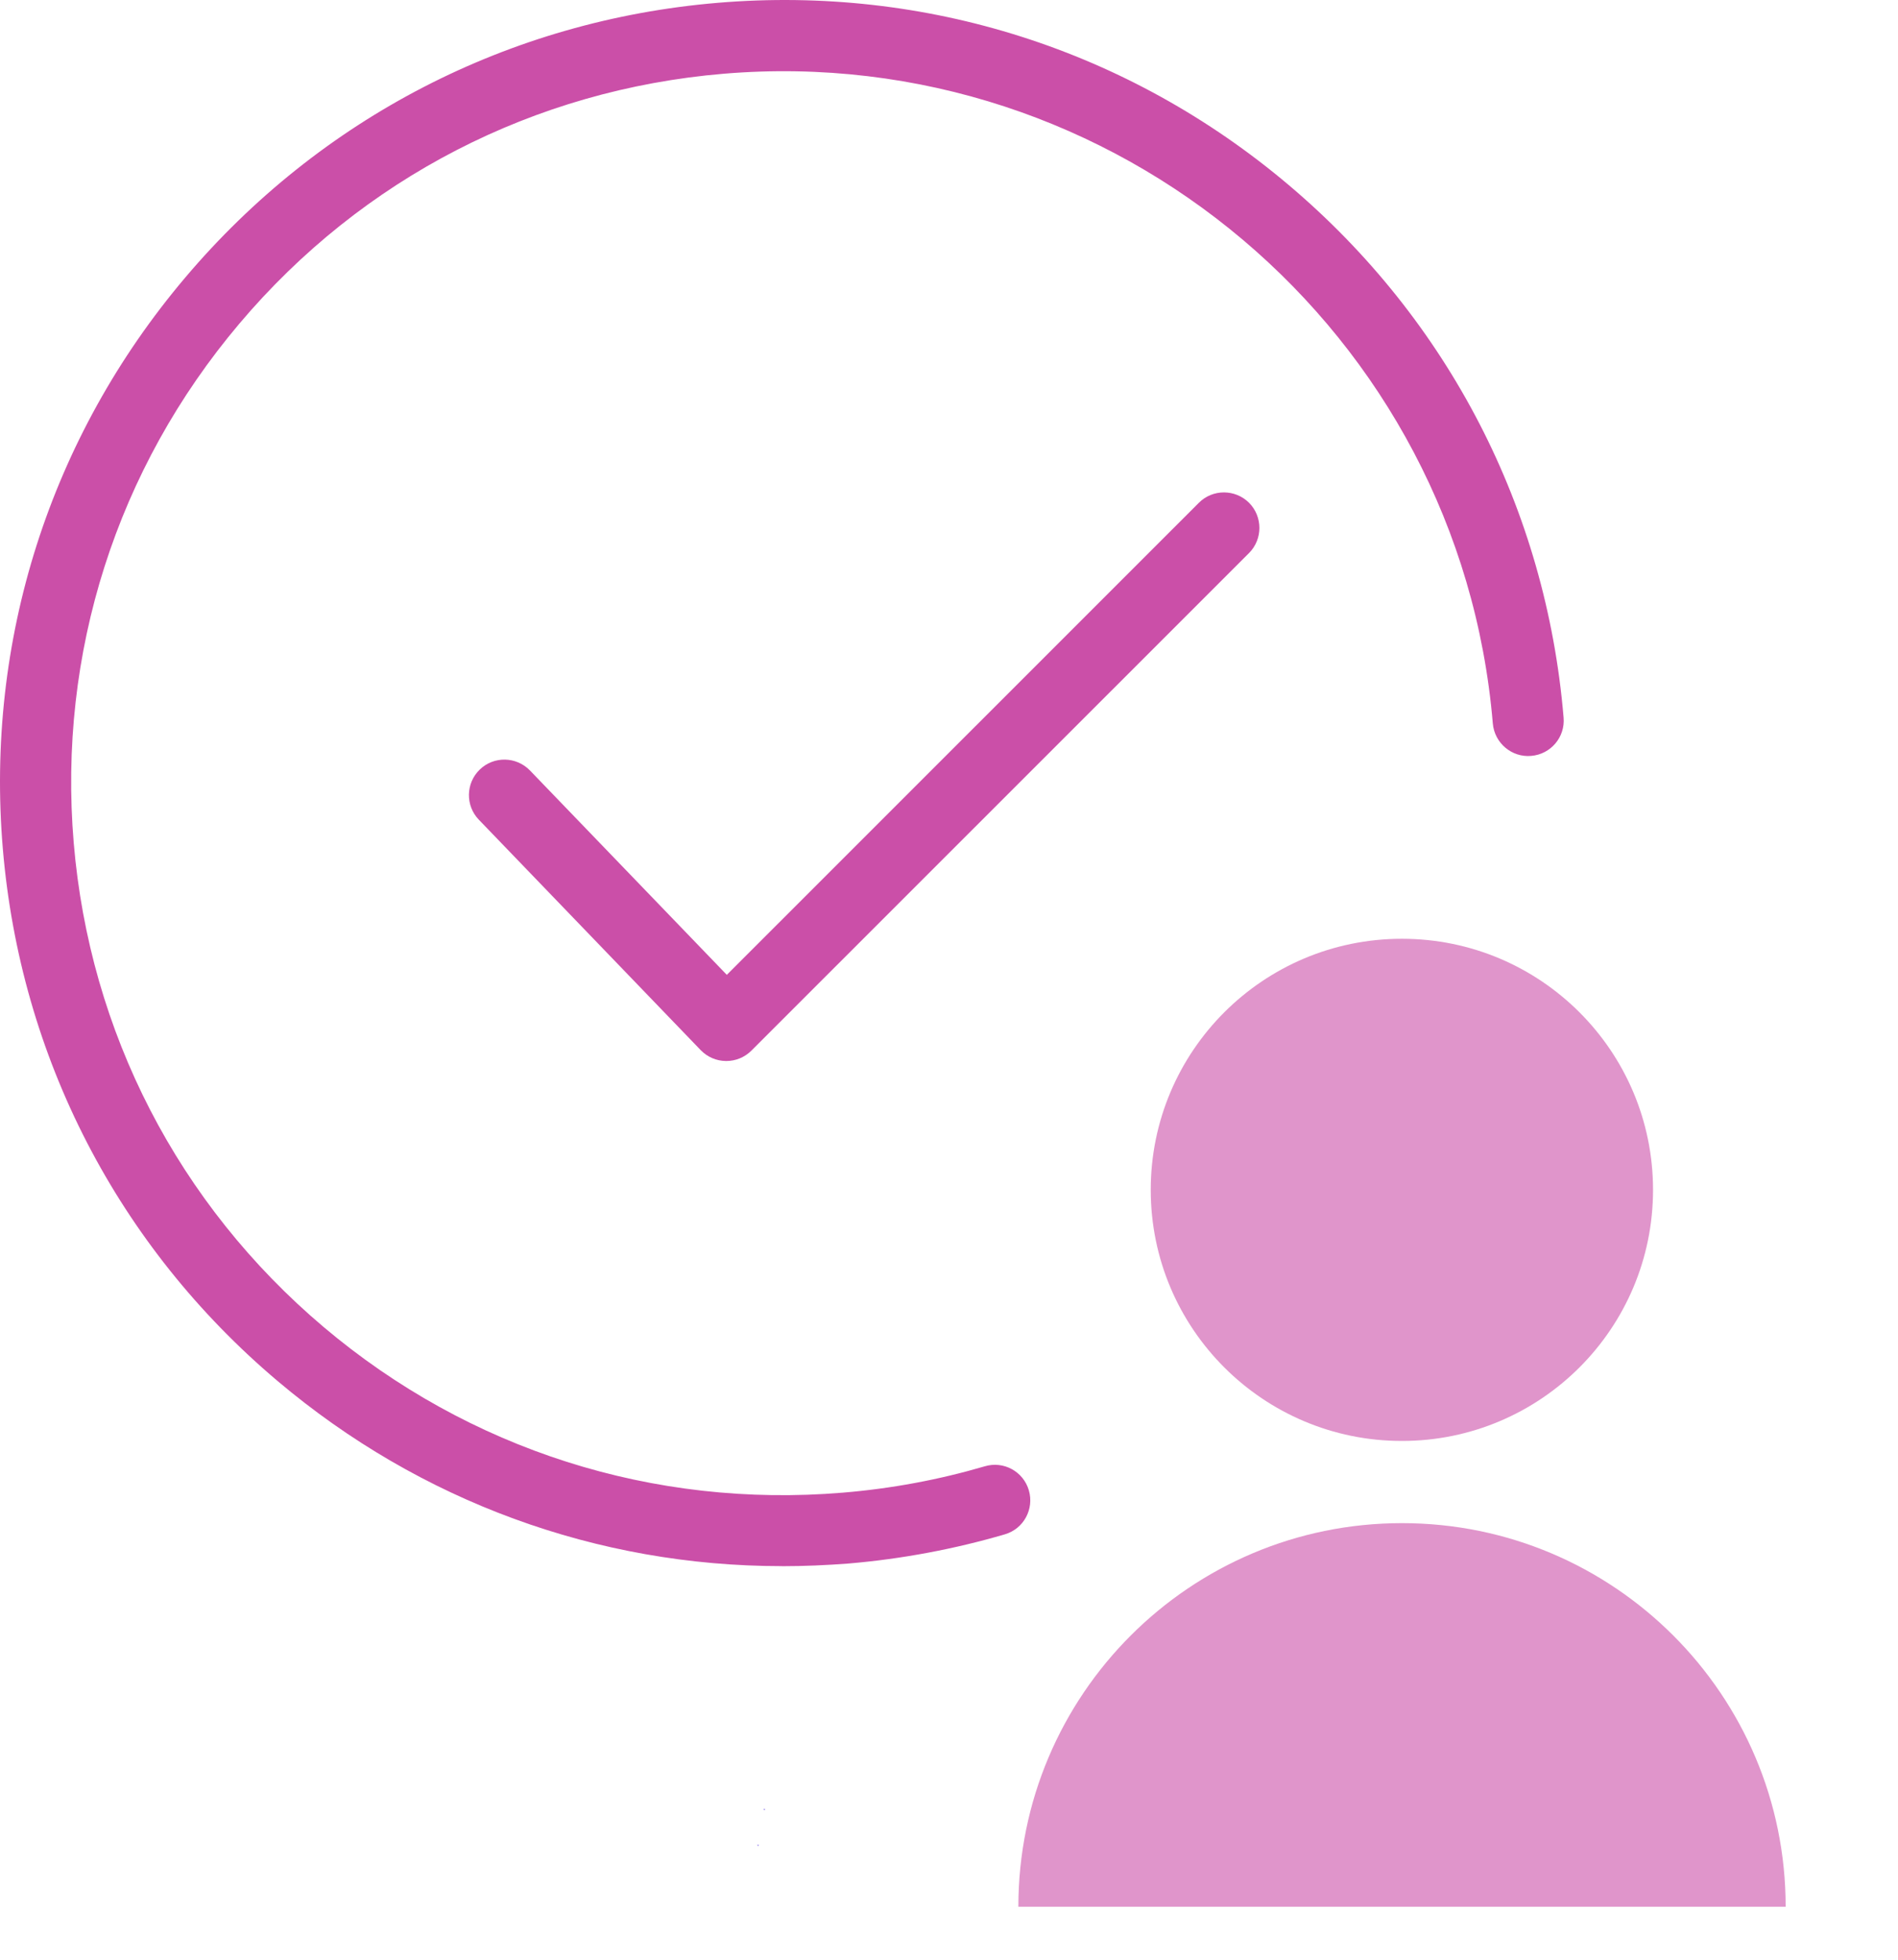 <svg xmlns="http://www.w3.org/2000/svg" width="31" height="32" viewBox="0 0 31 32">
    <g fill="none" fill-rule="evenodd">
        <g>
            <g>
                <g>
                    <g>
                        <g>
                            <g>
                                <g>
                                    <path fill="#5E40E0" d="M12.366 30.124L12.383 30.141 12.397 30.128zM12.467 29.54L12.486 29.557 12.499 29.544z" transform="translate(-245 -367) translate(0 -823) translate(0 823) translate(24 16) translate(160 335) translate(61 16)"/>
                                    <path fill="#CB4FA8" d="M11.863 17.325h-.006c-.156-.001-.303-.065-.412-.177l-3.624-3.763c-.222-.23-.215-.597.015-.819.23-.223.598-.215.82.015l3.215 3.337 7.71-7.708c.225-.226.593-.226.82 0 .225.227.225.594 0 .82l-8.128 8.125c-.11.11-.257.17-.41.17" transform="translate(-245 -367) translate(0 -823) translate(0 823) translate(24 16) translate(160 335) translate(61 16)"/>
                                    <g fill="#CB4FA8" fill-opacity=".6">
                                        <path d="M.02 15.909c0-3.459 2.806-6.264 6.266-6.264s6.266 2.805 6.266 6.264H.02zM6.284.103c2.265 0 4.102 1.835 4.102 4.1 0 2.265-1.837 4.1-4.102 4.1-2.266 0-4.102-1.835-4.102-4.1 0-2.265 1.836-4.1 4.102-4.1" transform="translate(-245 -367) translate(0 -823) translate(0 823) translate(24 16) translate(160 335) translate(61 16) translate(16.613 15.226)"/>
                                    </g>
                                    <path fill="#CB4FA8" d="M12.77 25.573c-3.015 0-5.904-1.054-8.233-3.02C1.927 20.35.332 17.26.046 13.857c-.286-3.402.77-6.714 2.977-9.322C5.229 1.927 8.318.332 11.722.046c3.406-.286 6.717.77 9.326 2.975 2.609 2.204 4.205 5.294 4.49 8.696.028.32-.21.6-.53.626-.316.028-.599-.21-.626-.53C23.845 5.427 18.211.668 11.82 1.204c-3.097.26-5.905 1.708-7.91 4.08-2.006 2.372-2.966 5.383-2.706 8.478.26 3.095 1.71 5.902 4.082 7.907 2.373 2.004 5.387 2.963 8.481 2.704.787-.065 1.567-.21 2.317-.43.308-.092.63.084.72.392.09.307-.085.63-.393.719-.826.242-1.683.402-2.547.476-.366.028-.731.044-1.093.044" transform="translate(-245 -367) translate(0 -823) translate(0 823) translate(24 16) translate(160 335) translate(61 16)"/>
                                </g>
                            </g>
                        </g>
                    </g>
                </g>
            </g>
        </g>
    </g>
</svg>
